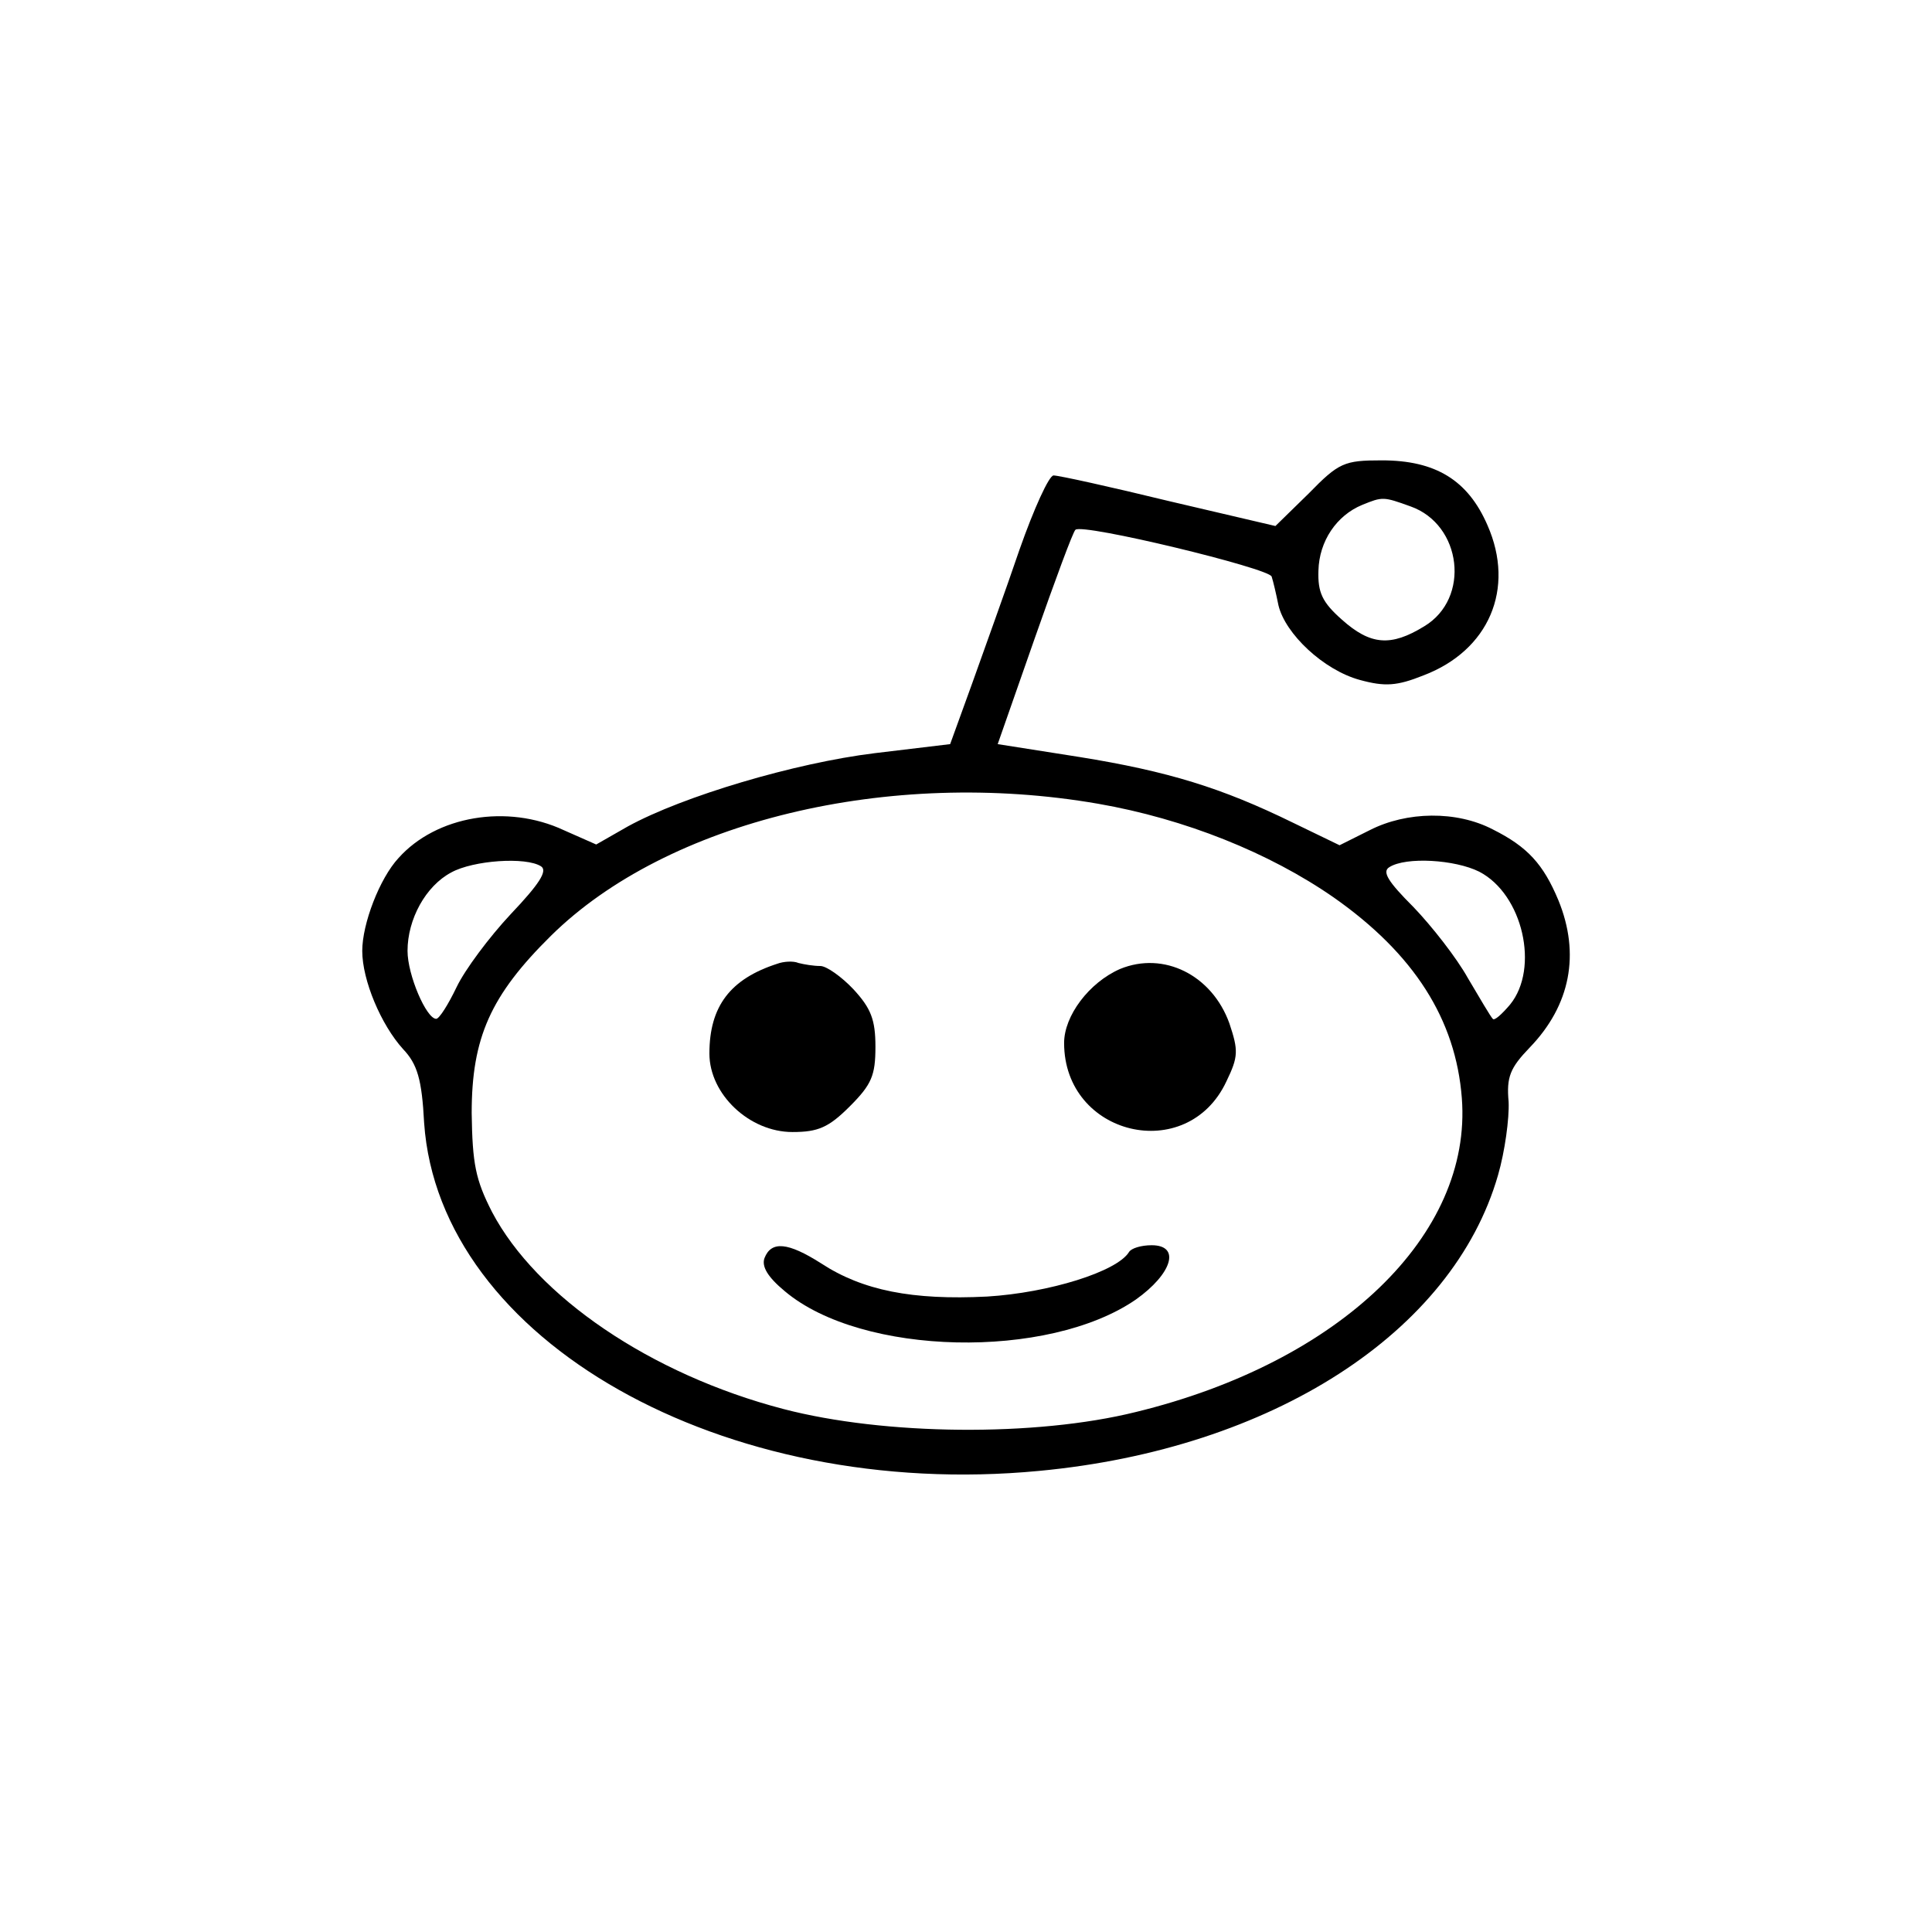 <?xml version="1.0" standalone="no"?>
<!DOCTYPE svg PUBLIC "-//W3C//DTD SVG 20010904//EN"
 "http://www.w3.org/TR/2001/REC-SVG-20010904/DTD/svg10.dtd">
<svg version="1.0" xmlns="http://www.w3.org/2000/svg" viewBox="0 0 256 256"
 preserveAspectRatio="xMidYMid meet">
<g transform="translate(0,256) scale(0.1,-0.1)" stroke="none">
<path d="M1734 1906 l-44 -43 -141 33 c-78 19 -146 34 -153 34 -6 0 -26 -44
-45 -98 -18 -53 -47 -133 -63 -178 l-29 -80 -100 -12 c-106 -13 -254 -57 -327
-97 l-42 -24 -43 19 c-75 35 -169 19 -219 -37 -25 -27 -48 -87 -48 -123 0 -39
25 -98 54 -130 19 -20 25 -40 28 -98 20 -288 396 -501 815 -461 308 29 548
183 608 392 9 31 15 75 14 97 -3 33 2 45 28 72 54 56 67 124 38 195 -20 48
-41 71 -87 94 -48 25 -114 24 -163 -1 l-40 -20 -62 30 c-94 46 -165 68 -283
87 l-108 17 49 140 c27 77 51 142 54 144 9 9 257 -51 260 -62 2 -6 6 -23 9
-38 9 -38 60 -86 108 -99 33 -9 49 -8 84 6 87 33 122 115 85 199 -26 60 -69
86 -140 86 -50 0 -57 -3 -97 -44z m135 -17 c68 -24 80 -122 18 -159 -44 -27
-71 -25 -109 9 -26 23 -32 36 -31 65 1 39 24 73 58 87 27 11 28 11 64 -2z
m-414 -394 c115 -20 227 -65 312 -124 107 -75 162 -162 170 -266 14 -181 -161
-350 -432 -416 -133 -33 -333 -31 -467 4 -176 46 -327 149 -386 261 -22 43
-26 64 -27 131 0 100 25 156 105 235 154 152 448 223 725 175z m-738 -83 c9
-6 -3 -24 -40 -63 -29 -31 -61 -74 -72 -97 -11 -23 -23 -42 -27 -42 -13 0 -38
58 -38 90 0 42 24 86 58 104 29 16 99 21 119 8z m1243 -7 c58 -30 80 -128 41
-176 -11 -13 -21 -22 -23 -19 -3 3 -17 27 -33 54 -15 27 -48 69 -72 94 -34 34
-42 47 -32 53 22 14 87 10 119 -6z"/>
<path d="M1030 1283 c-62 -20 -90 -56 -90 -119 0 -54 53 -104 110 -104 34 0
48 6 76 34 29 29 34 41 34 79 0 36 -6 51 -29 76 -16 17 -36 31 -44 31 -9 0
-21 2 -29 4 -7 3 -20 2 -28 -1z"/>
<path d="M1484 1276 c-41 -18 -74 -62 -74 -98 0 -123 163 -162 215 -51 16 33
16 41 4 77 -23 64 -87 96 -145 72z"/>
<path d="M1013 893 c-4 -11 4 -25 27 -44 102 -86 349 -91 465 -11 48 34 60 72
21 72 -14 0 -27 -4 -30 -9 -16 -26 -106 -54 -188 -59 -99 -5 -165 8 -220 44
-44 28 -66 30 -75 7z"/>
</g>
</svg>
